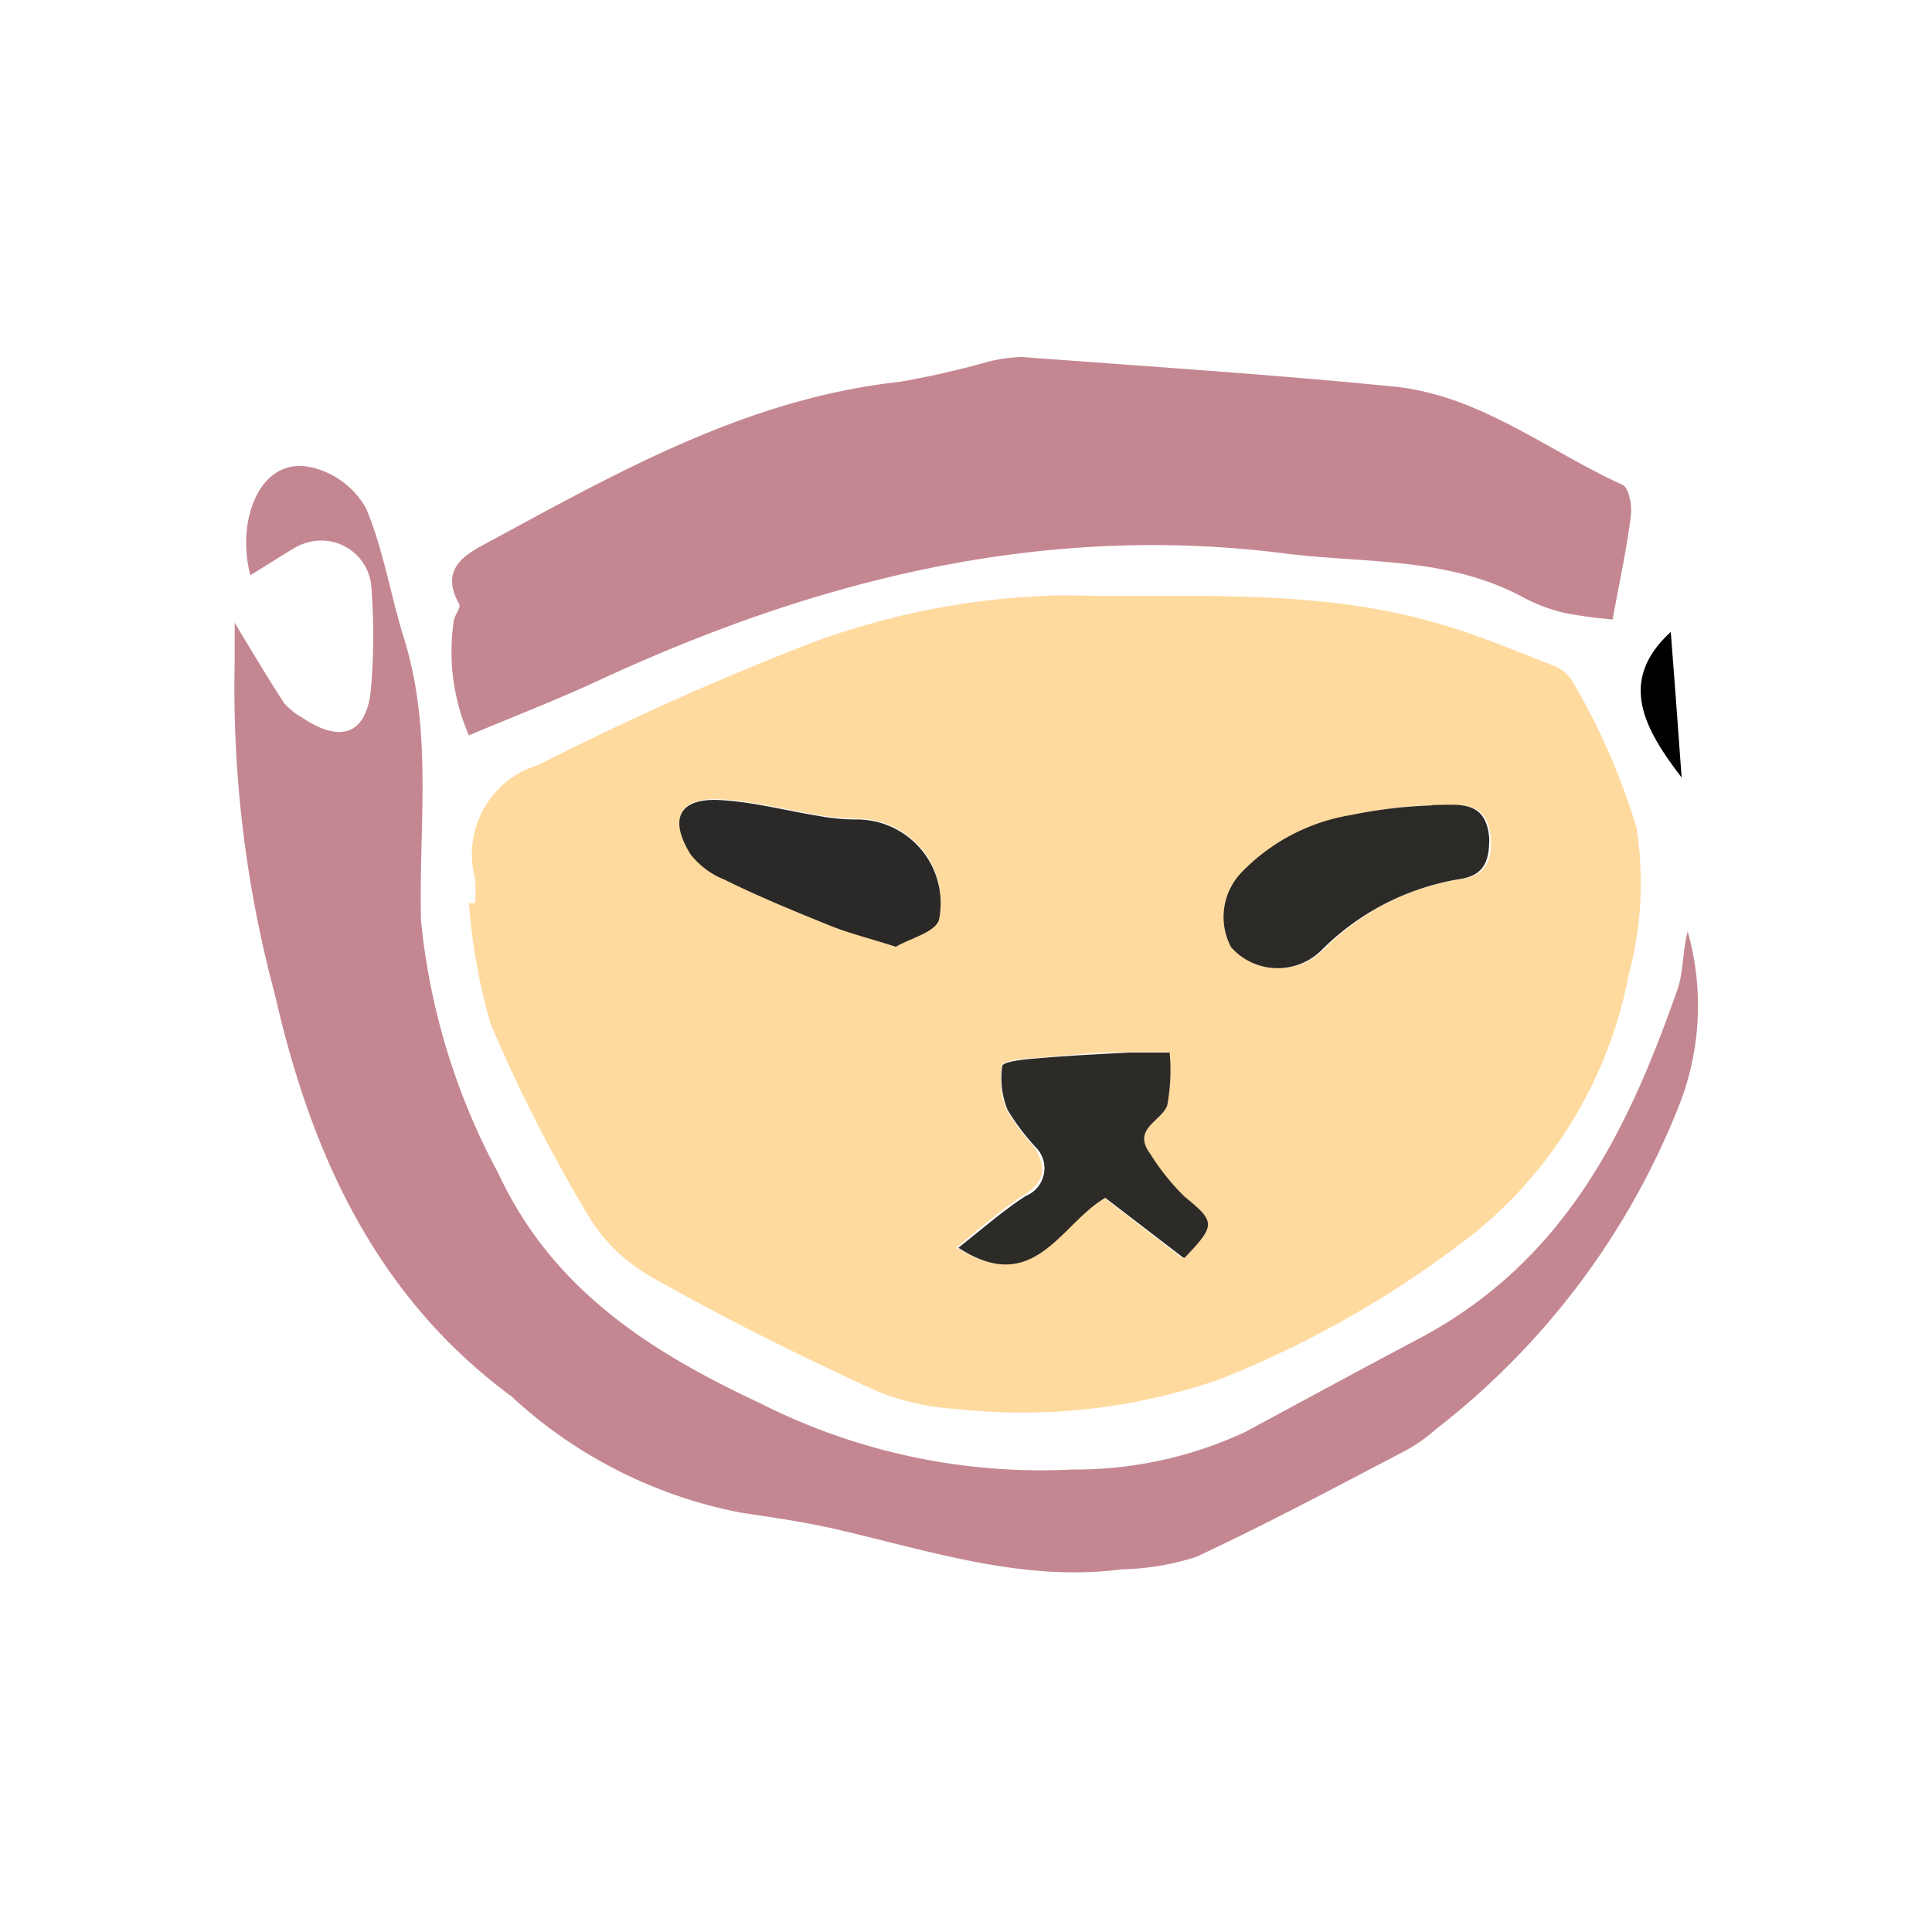 <svg id="Layer_1" data-name="Layer 1" xmlns="http://www.w3.org/2000/svg" viewBox="0 0 48 48"><defs><style>.cls-1{fill:#ffda9f;}.cls-2{fill:#c48792;}.cls-3{fill:#2d2b28;}.cls-4{fill:#2b2a27;}.cls-5{fill:#2b2927;}</style></defs><path class="cls-1" d="M11.8,22.48a3.64,3.64,0,0,0,0-.66A2.32,2.32,0,0,1,13.39,19a72.52,72.52,0,0,1,6.7-3,18.93,18.93,0,0,1,6.33-1.21c3.18.07,6.38-.2,9.48.75.92.28,1.81.65,2.7,1a.89.89,0,0,1,.48.41,16.51,16.51,0,0,1,1.58,3.62,8.9,8.9,0,0,1-.2,3.67,10.89,10.89,0,0,1-3.82,6.39,25.64,25.64,0,0,1-6.34,3.64,15,15,0,0,1-6.6.73,6,6,0,0,1-2.29-.61c-1.77-.82-3.52-1.7-5.22-2.66a4.31,4.31,0,0,1-1.57-1.52,38.18,38.18,0,0,1-2.43-4.77,14.76,14.76,0,0,1-.54-3l.15,0h0Zm17.59,8.76c.79-.82.76-.9,0-1.52a6.12,6.12,0,0,1-.84-1.06c-.47-.63.27-.81.42-1.21A4.42,4.42,0,0,0,29,26.14c-.32,0-.63,0-.95,0-.78,0-1.57.08-2.35.15-.29,0-.8.08-.81.18A2.13,2.13,0,0,0,25,27.56a5.92,5.92,0,0,0,.67.91c.33.48.33.87-.23,1.22s-1.07.82-1.68,1.3c1.89,1.22,2.53-.61,3.65-1.25l1.94,1.5h0ZM35.61,20a11.38,11.38,0,0,0-2,.25,4.8,4.8,0,0,0-2.72,1.42c-.48.62-.62,1.47-.26,1.86a1.54,1.54,0,0,0,2.18.13l.1-.09a6.08,6.08,0,0,1,3.4-1.73c.58-.09.76-.43.73-1-.08-1-.77-.83-1.4-.83Zm-13.36,3.5c.36-.21,1-.36,1.08-.67a2.07,2.07,0,0,0-2-2.49,6.38,6.38,0,0,1-1-.09c-.79-.13-1.59-.34-2.39-.39-1.05-.07-1.34.45-.77,1.35a1.93,1.93,0,0,0,.82.62c.87.41,1.75.79,2.64,1.15.46.19,1,.31,1.61.52Z"/><path class="cls-2" d="M41.68,24.57c-1.24,3.55-2.81,6.77-6.43,8.69-1.42.75-2.87,1.54-4.32,2.32a10,10,0,0,1-4.29.93,15.45,15.45,0,0,1-7.78-1.66C16.1,33.56,13.7,32,12.37,29.13a16.63,16.63,0,0,1-1.91-6.26c-.06-2.33.3-4.68-.42-7-.33-1.05-.51-2.2-.94-3.23a2.1,2.1,0,0,0-1.25-1c-1.37-.41-2,1.27-1.63,2.65.4-.24.76-.48,1.12-.69a1.36,1.36,0,0,1,.48-.16,1.25,1.25,0,0,1,1.4,1.07,15.63,15.63,0,0,1,0,2.56c-.09,1.16-.73,1.42-1.71.76a1.74,1.74,0,0,1-.45-.36c-.37-.57-.72-1.15-1.23-2h0c0,.5,0,.77,0,1a29.34,29.34,0,0,0,1,8.24c.9,3.95,2.5,7.5,5.9,10l.06.06a11.63,11.63,0,0,0,5.61,2.81c.79.12,1.58.23,2.36.41,2.34.54,4.65,1.32,7.11,1a6.52,6.52,0,0,0,1.85-.31c1.76-.82,3.48-1.74,5.2-2.64a3.8,3.8,0,0,0,.74-.52,19,19,0,0,0,6.07-8.09,6.78,6.78,0,0,0,.2-4.29C41.8,23.62,41.83,24.13,41.68,24.57Z"/><path class="cls-2" d="M40.08,15.39a11,11,0,0,1-1.15-.15,4.17,4.17,0,0,1-1.07-.39C36,13.84,34,14,32,13.76c-6.08-.79-11.74.64-17.2,3.18-1,.46-2.06.87-3.15,1.33a5.19,5.19,0,0,1-.38-2.81c0-.15.19-.36.14-.45-.53-.93.24-1.28.78-1.57C15.4,11.7,18.6,9.9,22.33,9.49A21,21,0,0,0,24.5,9a3.83,3.83,0,0,1,.89-.13c3.07.23,6.16.43,9.2.73,2.15.2,3.84,1.59,5.73,2.45.15.08.23.51.2.75-.1.81-.27,1.58-.45,2.57Z"/><path d="M41.51,15.7c.09,1.14.18,2.39.27,3.62-.9-1.18-1.62-2.39-.27-3.62Z"/><path class="cls-3" d="M29.39,31.24l-1.93-1.48c-1.11.64-1.76,2.47-3.65,1.24.61-.48,1.12-.93,1.68-1.29a.74.74,0,0,0,.23-1.22,5.67,5.67,0,0,1-.69-.92,2.1,2.1,0,0,1-.13-1.08c0-.11.52-.17.81-.19.78-.07,1.57-.11,2.35-.15h1A4.79,4.79,0,0,1,29,27.46c-.14.4-.89.58-.42,1.21a5.73,5.73,0,0,0,.85,1.06c.76.62.79.7,0,1.52Z"/><path class="cls-4" d="M35.61,20c.63,0,1.32-.14,1.39.84,0,.57-.14.91-.73,1a6.28,6.28,0,0,0-3.4,1.73,1.55,1.55,0,0,1-2.18.07l-.1-.1a1.6,1.6,0,0,1,.26-1.87,4.87,4.87,0,0,1,2.71-1.42,11.82,11.82,0,0,1,2-.24h0Z"/><path class="cls-5" d="M22.25,23.52c-.65-.21-1.15-.33-1.62-.52-.89-.36-1.77-.72-2.64-1.15a2,2,0,0,1-.83-.62c-.56-.9-.28-1.42.77-1.35.81.05,1.6.26,2.4.39a5.31,5.31,0,0,0,1,.09,2.08,2.08,0,0,1,2,2.49c-.09.31-.71.46-1.07.67Z"/></svg>